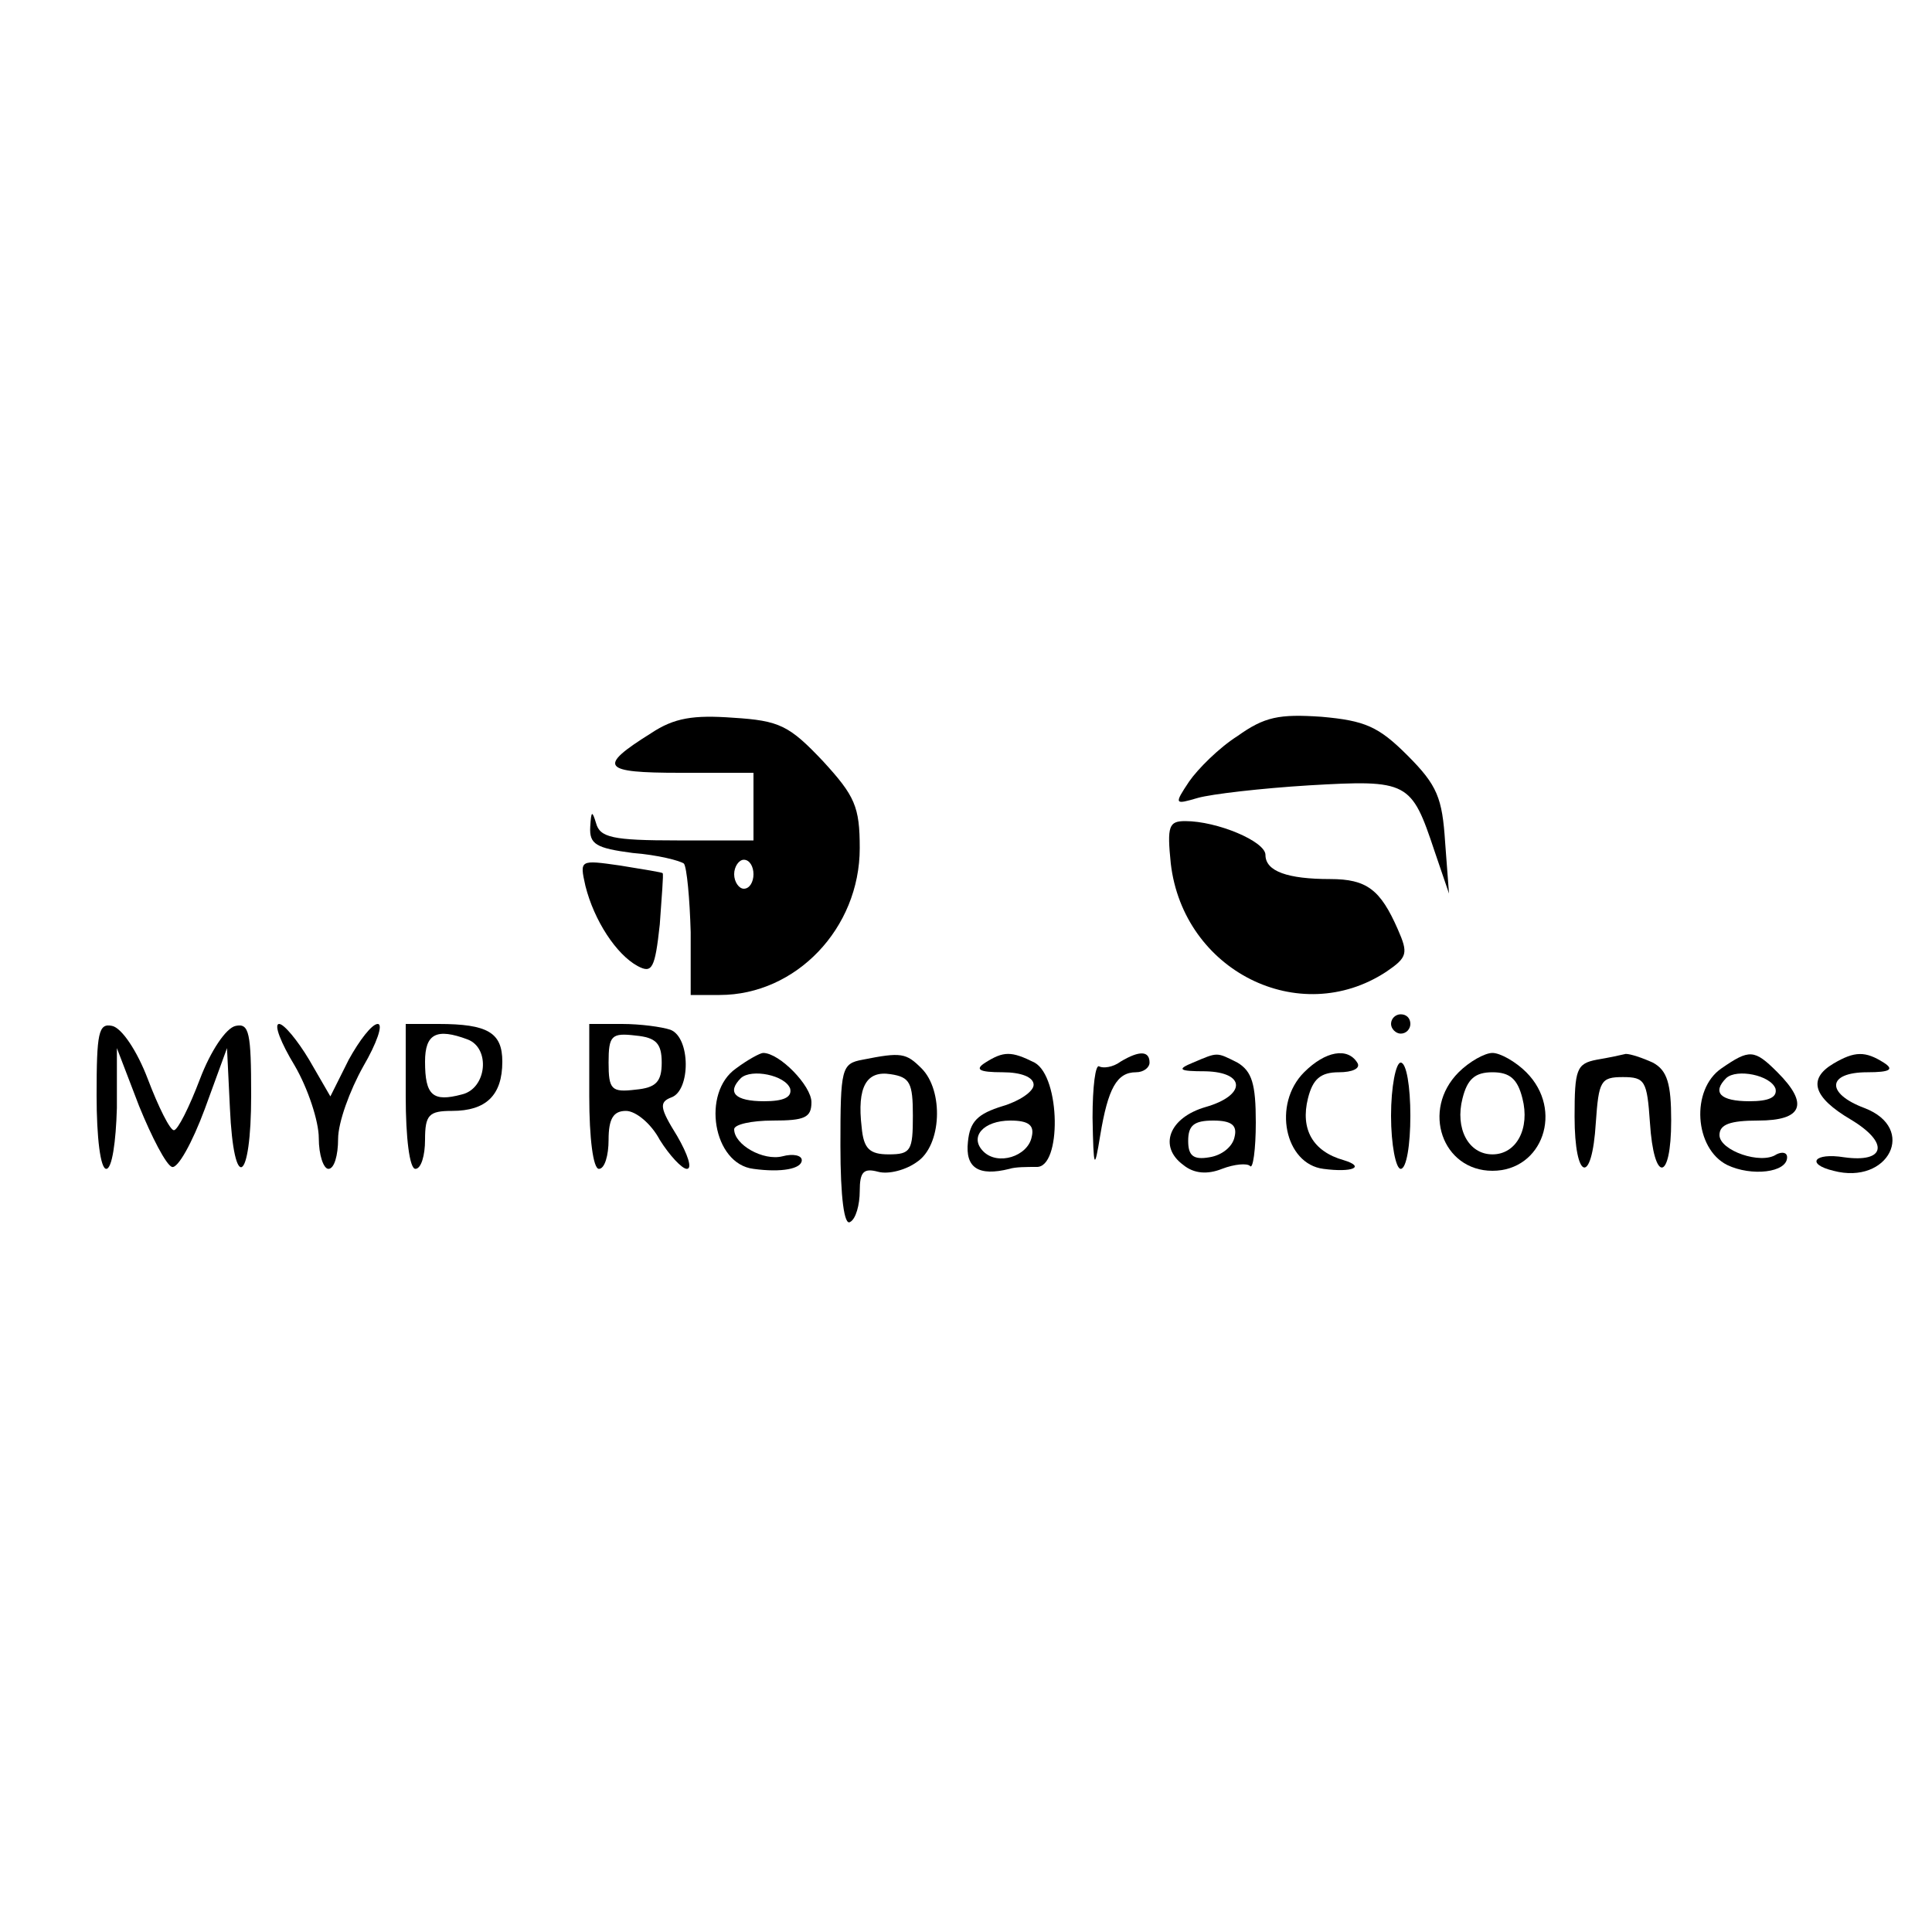 <?xml version="1.0" standalone="no"?>
<!DOCTYPE svg PUBLIC "-//W3C//DTD SVG 20010904//EN"
 "http://www.w3.org/TR/2001/REC-SVG-20010904/DTD/svg10.dtd">
<svg version="1.0" xmlns="http://www.w3.org/2000/svg"
 width="200pt" height="200pt" viewBox="0 0 200 200"
 preserveAspectRatio="xMidYMid meet">

<g transform="translate(0,200) scale(0.1,-0.1)"
fill="#000000" stroke="none">
<path d="M674 1241 c-56 -35 -51 -41 30 -41 l76 0 0 -35 0 -35 -79 0 c-67 0
-80 3 -84 18 -4 13 -5 13 -6 -4 -1 -18 6 -22 44 -27 26 -2 49 -8 53 -11 3 -4
6 -36 7 -71 l0 -65 30 0 c79 0 145 69 145 152 0 43 -5 54 -38 90 -35 37 -45
42 -93 45 -41 3 -61 0 -85 -16z m106 -146 c0 -8 -4 -15 -10 -15 -5 0 -10 7
-10 15 0 8 5 15 10 15 6 0 10 -7 10 -15z"/>
<path d="M1281 1238 c-19 -12 -41 -34 -50 -47 -16 -24 -15 -24 9 -17 14 4 66
10 115 13 103 6 106 4 130 -68 l15 -44 -4 53 c-3 46 -8 59 -39 90 -30 30 -44
36 -89 40 -44 3 -59 0 -87 -20z"/>
<path d="M1212 1106 c13 -111 133 -171 223 -112 22 15 23 19 12 44 -18 41 -32
52 -70 52 -44 0 -67 8 -67 25 0 14 -50 35 -83 35 -17 0 -19 -5 -15 -44z"/>
<path d="M606 1083 c9 -36 32 -71 54 -83 15 -8 18 -3 23 43 2 29 4 52 3 53 0
1 -20 4 -44 8 -42 6 -42 6 -36 -21z"/>
<path d="M1440 940 c0 -5 5 -10 10 -10 6 0 10 5 10 10 0 6 -4 10 -10 10 -5 0
-10 -4 -10 -10z"/>
<path d="M100 866 c0 -44 4 -76 10 -76 6 0 10 28 11 63 l0 62 23 -60 c13 -32
28 -61 34 -63 6 -2 21 25 34 60 l23 63 3 -62 c4 -89 22 -78 22 13 0 65 -2 75
-16 72 -10 -2 -26 -26 -37 -55 -11 -29 -23 -53 -27 -53 -4 0 -16 24 -27 53
-11 29 -27 53 -37 55 -14 3 -16 -7 -16 -72z"/>
<path d="M305 897 c14 -24 25 -58 25 -75 0 -18 5 -32 10 -32 6 0 10 14 10 31
0 17 12 50 26 75 14 24 21 44 15 44 -6 0 -19 -17 -30 -37 l-19 -38 -22 38
c-12 20 -26 37 -31 37 -6 0 2 -20 16 -43z"/>
<path d="M420 865 c0 -43 4 -75 10 -75 6 0 10 14 10 30 0 26 4 30 28 30 35 0
52 16 52 51 0 30 -15 39 -66 39 l-34 0 0 -75z m64 59 c24 -9 20 -51 -6 -57
-30 -8 -38 -1 -38 34 0 29 12 35 44 23z"/>
<path d="M610 865 c0 -43 4 -75 10 -75 6 0 10 14 10 30 0 22 5 30 18 30 10 0
26 -13 35 -30 10 -16 23 -30 28 -30 6 0 1 15 -10 34 -18 29 -19 35 -6 40 20 7
20 62 -1 70 -9 3 -31 6 -50 6 l-34 0 0 -75z m75 35 c0 -20 -6 -26 -27 -28 -25
-3 -28 0 -28 28 0 28 3 31 28 28 21 -2 27 -8 27 -28z"/>
<path d="M762 894 c-36 -25 -24 -99 18 -104 29 -4 50 0 50 9 0 5 -9 7 -20 4
-20 -5 -50 12 -50 28 0 5 18 9 40 9 33 0 40 3 40 19 0 17 -33 51 -50 51 -3 0
-16 -7 -28 -16z m56 -21 c2 -9 -7 -13 -27 -13 -30 0 -39 9 -24 24 11 10 46 3
51 -11z"/>
<path d="M893 903 c-22 -4 -23 -9 -23 -89 0 -54 4 -83 10 -79 6 3 10 18 10 32
0 20 4 24 19 20 11 -3 29 2 40 10 26 17 28 74 5 97 -16 16 -21 17 -61 9z m52
-58 c0 -36 -2 -40 -25 -40 -20 0 -26 6 -28 28 -5 42 5 59 30 55 20 -3 23 -9
23 -43z"/>
<path d="M1020 900 c-11 -7 -7 -10 18 -10 19 0 32 -5 32 -13 0 -7 -15 -17 -32
-22 -26 -8 -34 -16 -36 -37 -3 -27 11 -36 43 -28 6 2 18 2 28 2 26 -1 25 93
-2 108 -24 12 -32 12 -51 0z m48 -77 c-4 -20 -35 -30 -50 -15 -15 15 0 32 28
32 19 0 25 -5 22 -17z"/>
<path d="M1160 901 c-8 -6 -18 -7 -22 -5 -4 3 -7 -21 -7 -53 1 -54 2 -55 8
-18 8 48 17 65 37 65 8 0 14 5 14 10 0 12 -10 13 -30 1z"/>
<path d="M1235 900 c-17 -7 -15 -9 13 -9 42 -1 42 -25 0 -37 -38 -11 -49 -41
-23 -60 11 -9 25 -10 40 -4 13 5 26 6 29 3 3 -4 6 17 6 45 0 40 -4 53 -19 62
-22 11 -20 11 -46 0z m43 -77 c-2 -10 -13 -19 -26 -21 -17 -3 -22 2 -22 17 0
16 6 21 26 21 19 0 25 -5 22 -17z"/>
<path d="M1350 890 c-33 -33 -20 -95 20 -100 30 -4 44 2 21 9 -32 9 -45 32
-37 64 5 20 13 27 32 27 14 0 23 4 19 10 -10 16 -33 12 -55 -10z"/>
<path d="M1510 890 c-39 -39 -17 -102 35 -102 52 0 74 63 35 102 -11 11 -27
20 -35 20 -8 0 -24 -9 -35 -20z m66 -27 c8 -31 -6 -58 -31 -58 -25 0 -39 27
-31 58 5 20 13 27 31 27 18 0 26 -7 31 -27z"/>
<path d="M1653 903 c-21 -4 -23 -10 -23 -59 0 -66 18 -72 22 -6 3 43 5 47 28
47 23 0 25 -4 28 -47 4 -63 22 -62 22 2 0 38 -4 52 -19 60 -11 5 -23 9 -28 9
-4 -1 -18 -4 -30 -6z"/>
<path d="M1782 894 c-32 -22 -28 -83 6 -100 25 -12 62 -8 62 8 0 5 -5 6 -11 3
-16 -11 -59 4 -59 20 0 11 11 15 40 15 46 0 53 17 20 50 -24 24 -29 24 -58 4z
m56 -21 c2 -9 -7 -13 -27 -13 -30 0 -39 9 -24 24 11 10 46 3 51 -11z"/>
<path d="M1898 899 c-27 -16 -21 -35 18 -58 40 -24 36 -45 -7 -39 -31 5 -40
-7 -11 -14 57 -15 87 44 32 65 -40 15 -39 37 3 37 24 0 28 3 17 10 -19 12 -30
12 -52 -1z"/>
<path d="M1440 845 c0 -30 5 -55 10 -55 6 0 10 25 10 55 0 30 -4 55 -10 55 -5
0 -10 -25 -10 -55z"/>
</g>
</svg>
